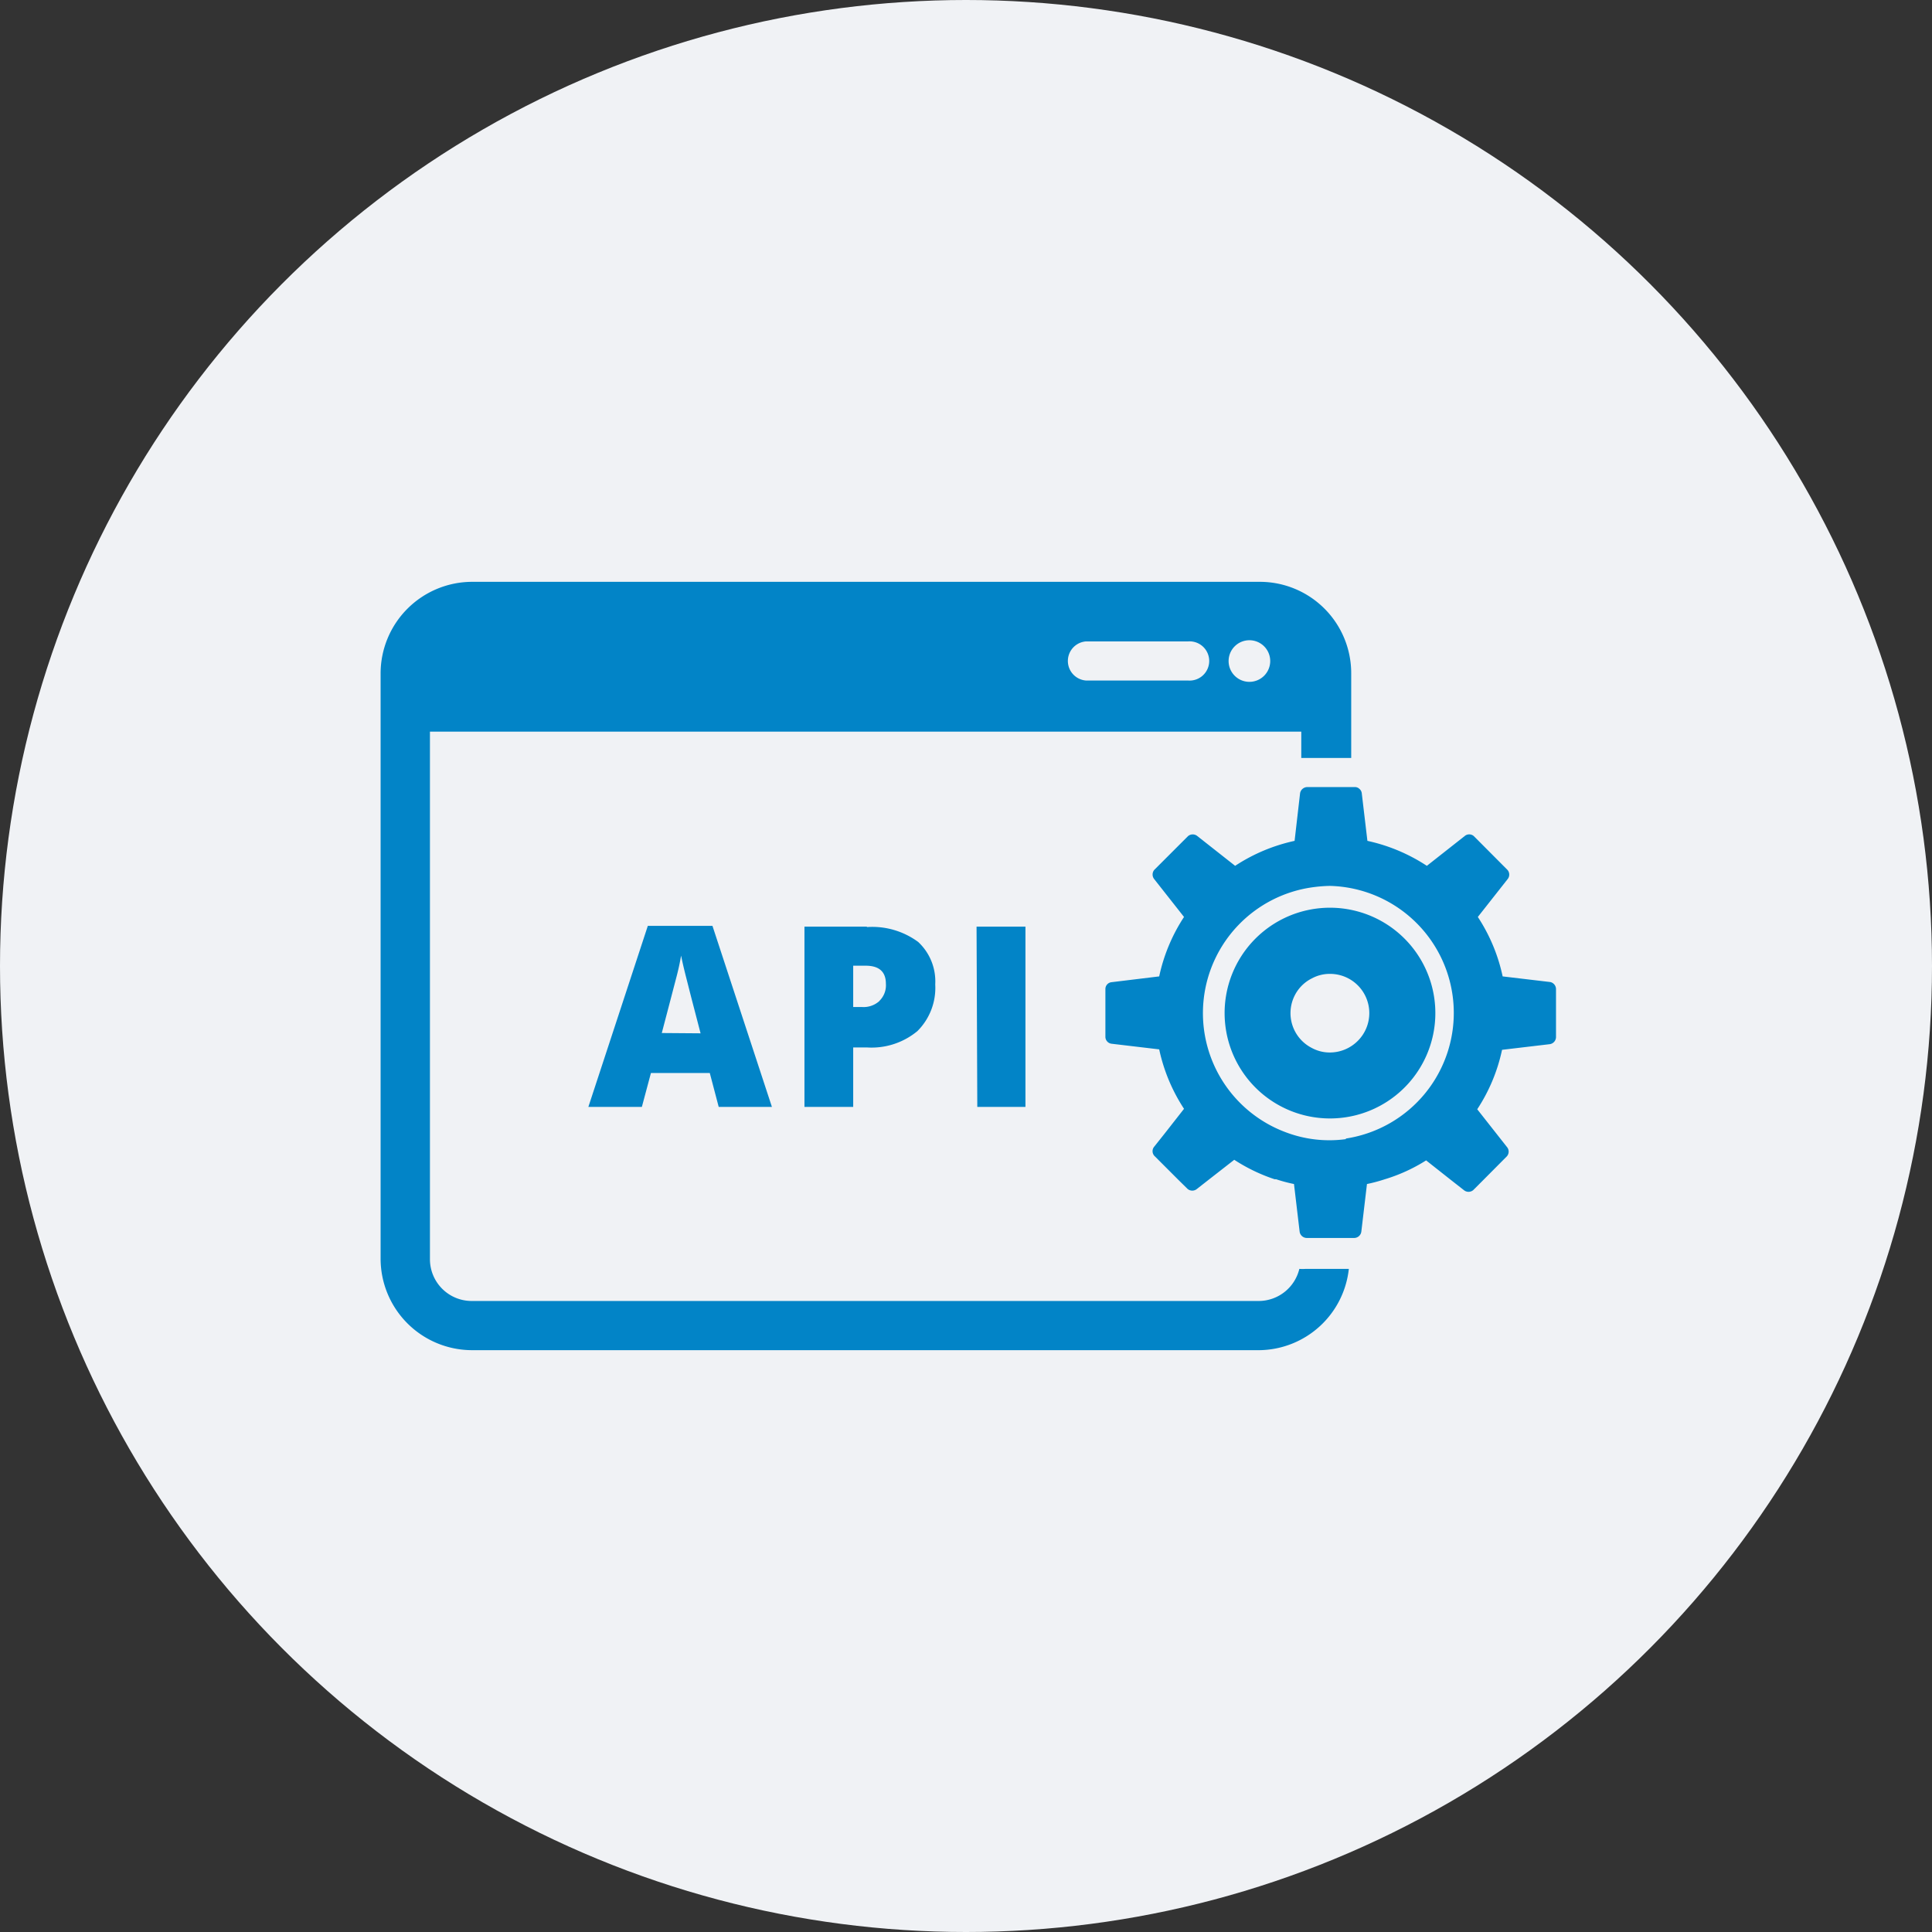 <svg id="Layer_1" data-name="Layer 1" xmlns="http://www.w3.org/2000/svg" viewBox="0 0 130 130"><rect x="0" y="0" width="130" height="130" fill="#333333" stroke="none"/><defs><style>.cls-1{fill:#f0f2f5;}.cls-2{fill:#0284c7;}</style></defs><title>middle - dark</title><circle id="Ellipse_35" data-name="Ellipse 35" class="cls-1" cx="65" cy="65" r="65"/><path id="Path_184" data-name="Path 184" class="cls-2" d="M148.1,145.3a3,3,0,0,1-.43,0,2.82,2.82,0,0,1-2.71,2.16h-53a2.81,2.81,0,0,1-2.79-2.79V109.15h58.63v1.77l.36,0h3v-5.67A6.15,6.15,0,0,0,145,99.07h-53a6.17,6.17,0,0,0-6.15,6.14v39.42a6.16,6.16,0,0,0,6.15,6.14h53A6.13,6.13,0,0,0,151,145.3ZM144.31,103a1.4,1.4,0,1,1-1.4,1.4h0a1.4,1.4,0,0,1,1.4-1.4Zm-11,.08h6.86a1.32,1.32,0,1,1,0,2.63h-6.87a1.32,1.32,0,0,1,0-2.63Z" transform="translate(-60.24 -59.92)"/><path id="Path_185" data-name="Path 185" class="cls-2" d="M151.64,121.26a7.09,7.09,0,1,0,3.1,1.81A7.08,7.08,0,0,0,151.64,121.26Zm0,8.66a2.66,2.66,0,0,1-1.91.82,2.52,2.52,0,0,1-1.21-.3,2.63,2.63,0,0,1-1.16-3.54,2.58,2.58,0,0,1,1.16-1.15,2.52,2.52,0,0,1,1.21-.3,2.64,2.64,0,0,1,1.91,4.47Z" transform="translate(-60.24 -59.92)"/><path id="Path_186" data-name="Path 186" class="cls-2" d="M164.56,126l-3.21-.38a11.72,11.72,0,0,0-1.67-4l2-2.54a.48.48,0,0,0,0-.62l-2.27-2.28a.47.47,0,0,0-.62,0l-2.54,2a11.82,11.82,0,0,0-4-1.68l-.38-3.21a.45.45,0,0,0-.16-.29.42.42,0,0,0-.3-.12h-3.22a.5.5,0,0,0-.47.41l-.37,3.21a11.82,11.82,0,0,0-4,1.68l-2.54-2a.49.49,0,0,0-.63,0l-2.27,2.27a.49.49,0,0,0,0,.63l2,2.54a11.75,11.75,0,0,0-1.67,4l-3.21.39a.46.46,0,0,0-.41.46v3.21a.47.47,0,0,0,.41.47l3.21.38a11.8,11.8,0,0,0,1.67,4l-1.3,1.66-.7.88a.47.47,0,0,0,0,.62l1.62,1.62,0,0,.62.61a.49.49,0,0,0,.63,0l.83-.65,0,0,1.68-1.31a11.77,11.77,0,0,0,2.72,1.31l.1,0a10.11,10.11,0,0,0,1.2.32l.38,3.21a.49.49,0,0,0,.47.42h3.21a.49.49,0,0,0,.47-.42l.38-3.21a10.65,10.65,0,0,0,1.2-.32A11.27,11.27,0,0,0,156.2,138l1.71,1.35.83.65a.49.49,0,0,0,.63,0l.62-.62,1.65-1.66a.48.48,0,0,0,0-.62l-2-2.54a11.72,11.72,0,0,0,1.67-4l3.21-.38a.49.49,0,0,0,.42-.46v-3.22A.49.49,0,0,0,164.56,126ZM150.8,136.57a8.27,8.27,0,0,1-4.09-.48,8.55,8.55,0,0,1,1.8-16.46,9.87,9.87,0,0,1,1.21-.1,8.55,8.55,0,0,1,1.08,17Z" transform="translate(-60.24 -59.92)"/><path id="Path_187" data-name="Path 187" class="cls-2" d="M103.83,122.22l-4,12.18h3.6l.61-2.28H108l.6,2.28h3.58l-4-12.18Zm.94,7.21c.5-1.9.83-3.17,1-3.82s.25-1.11.3-1.39c.06.31.17.81.35,1.51s.29,1.15.44,1.72l.52,2Zm13.8-7.16h-4.2V134.4h3.28v-4h.92a4.83,4.83,0,0,0,3.4-1.1,4.1,4.1,0,0,0,1.2-3.14,3.62,3.62,0,0,0-1.15-2.86,5.21,5.21,0,0,0-3.45-1Zm.85,5a1.58,1.58,0,0,1-1.17.41h-.6v-2.78h.84c.91,0,1.36.41,1.36,1.22a1.46,1.46,0,0,1-.44,1.15Zm6.53-5h3.29V134.4H126Z" transform="translate(-60.24 -59.92)"/></svg>
